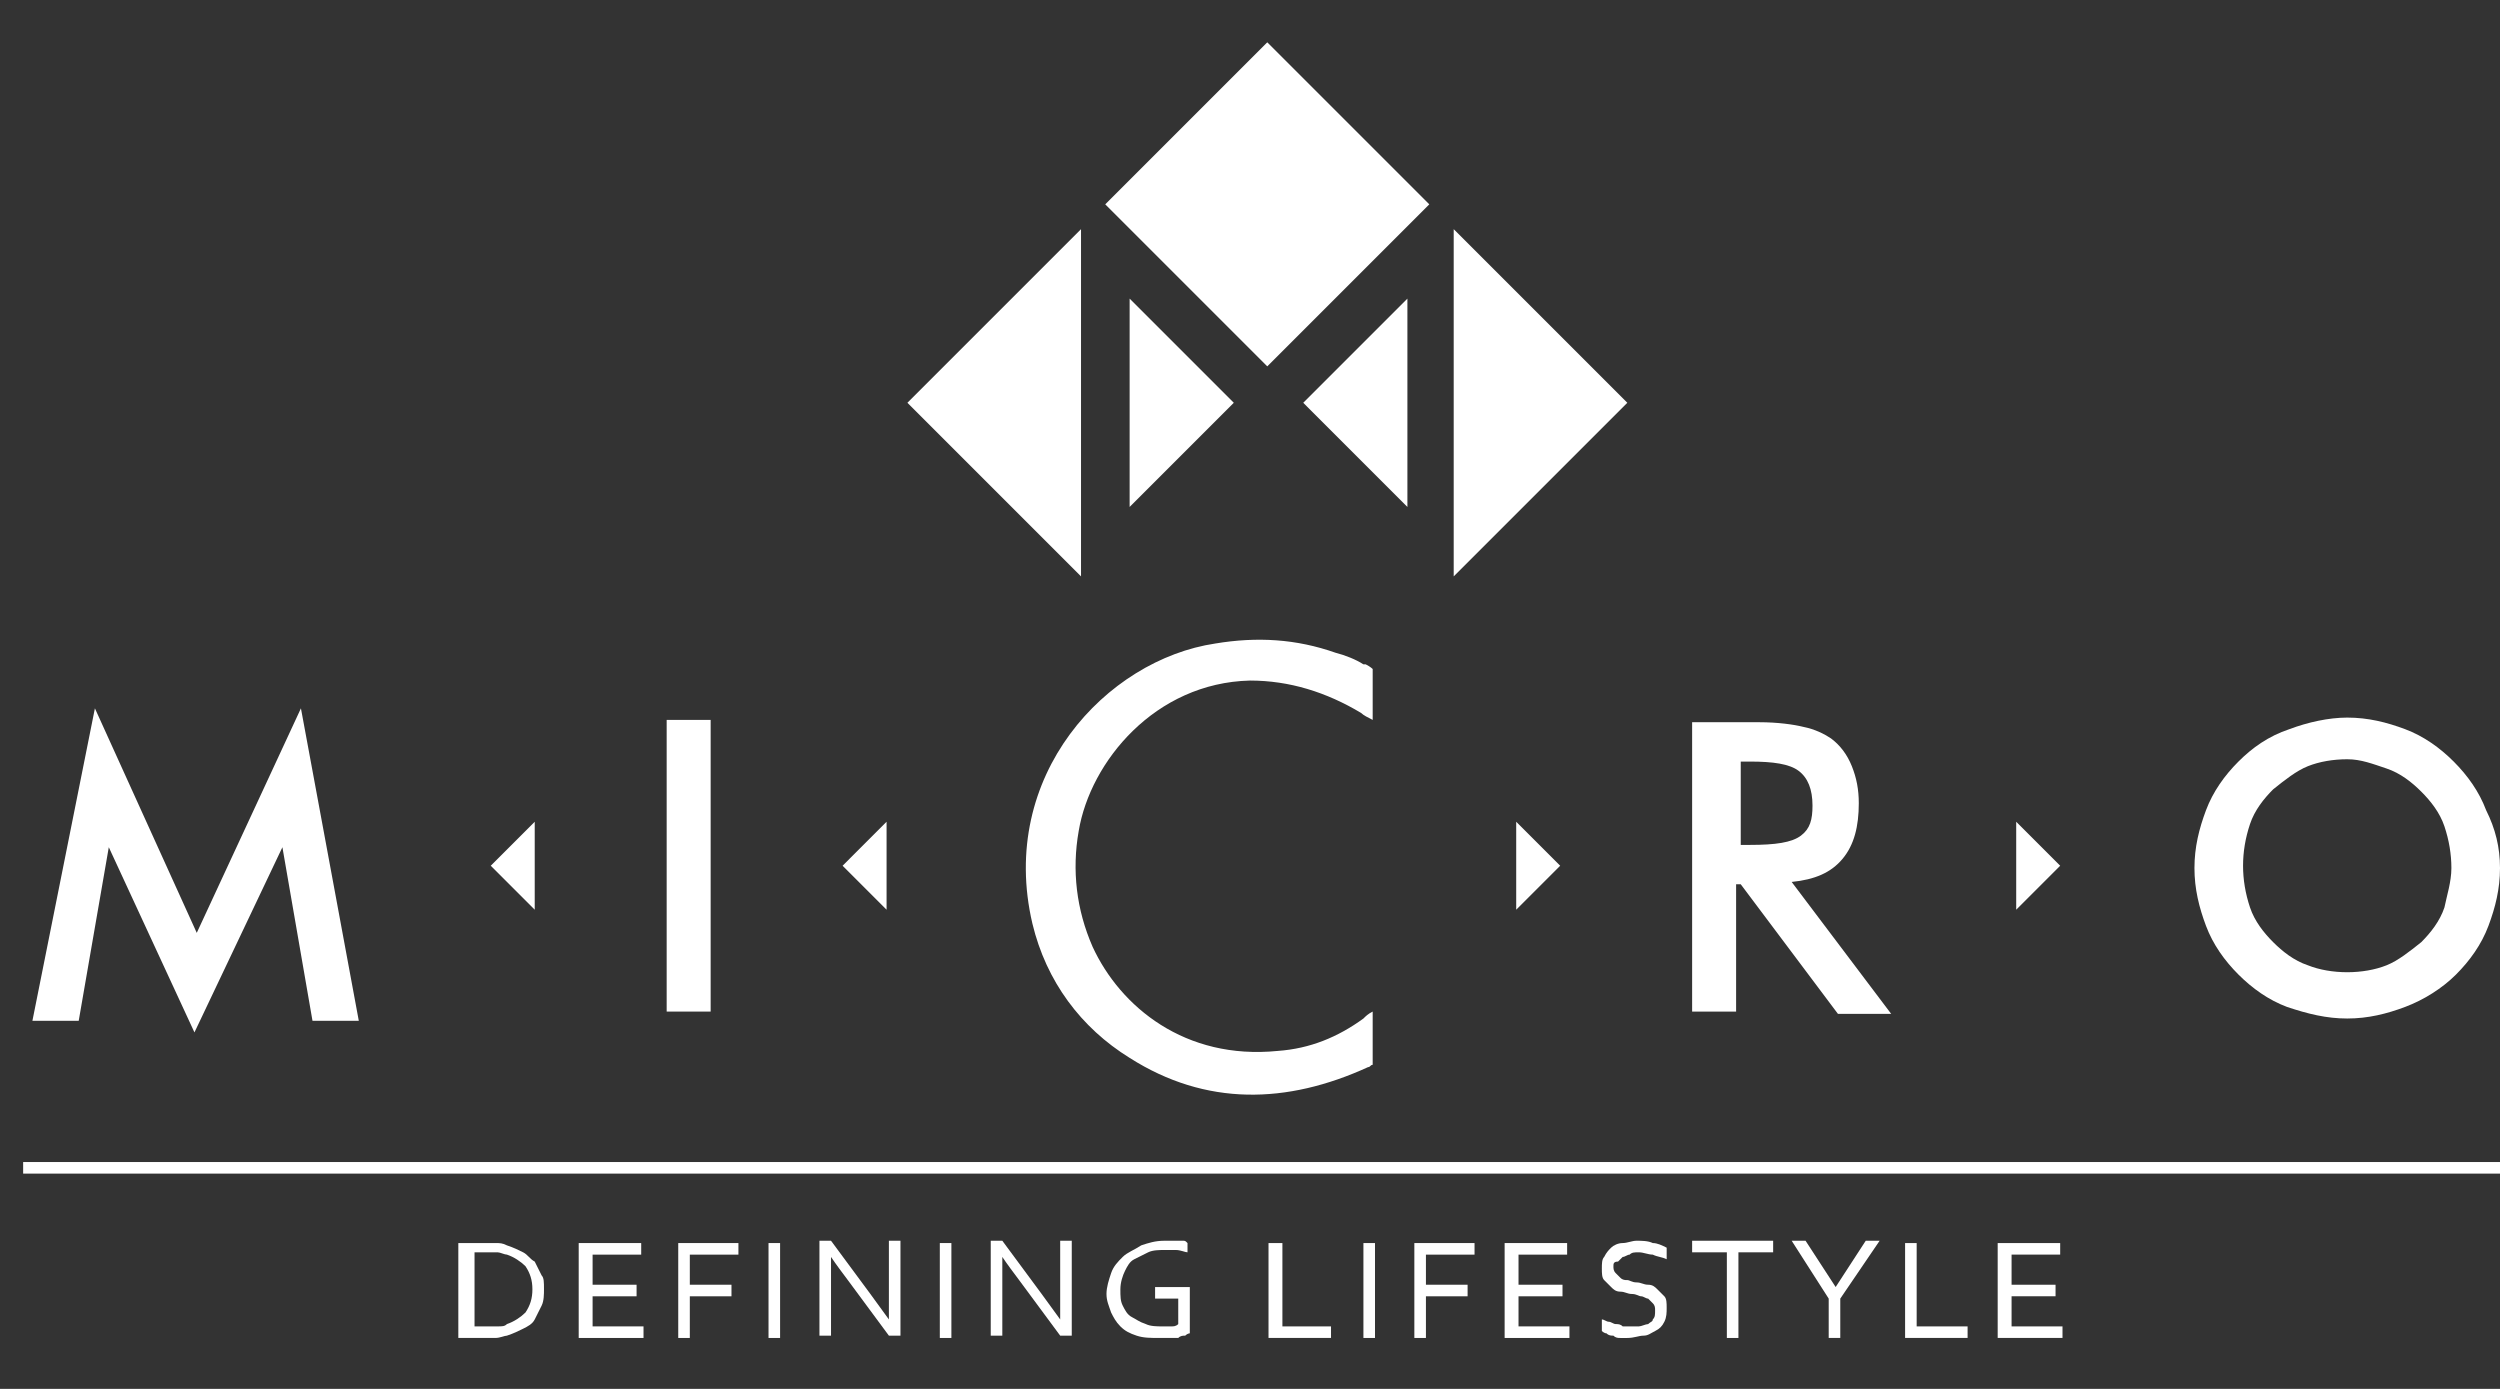 <?xml version="1.0" encoding="utf-8"?>
<!-- Generator: Adobe Illustrator 19.0.0, SVG Export Plug-In . SVG Version: 6.00 Build 0)  -->
<svg version="1.1" id="Layer_1" xmlns="http://www.w3.org/2000/svg" xmlns:xlink="http://www.w3.org/1999/xlink" x="0px" y="0px"
	 viewBox="0 0 108 60" style="enable-background:new 0 0 108 60;" xml:space="preserve">
<rect x="0" y="0" width="108" height="60" fill="#333333" stroke="none"/>
<style type="text/css">
	.st0{fill:#FFFFFF;}
</style>
<g id="XMLID_39_">
	<polygon id="XMLID_60_" class="st0" points="1.4,44.1 3.4,44.1 4.7,36.6 8.4,44.6 12.2,36.6 13.5,44.1 15.5,44.1 13,30.6 8.5,40.3 
		4.1,30.6 	"/>
	<g id="XMLID_57_">
		<path id="XMLID_58_" class="st0" d="M28.8,43.7V31.1h1.9v12.6H28.8z"/>
	</g>
	<g id="XMLID_53_">
		<path id="XMLID_54_" class="st0" d="M75,38.1v5.6h-1.9V31.2H76c0.8,0,1.5,0.1,1.9,0.2c0.5,0.1,0.9,0.3,1.2,0.5
			c0.4,0.3,0.7,0.7,0.9,1.2c0.2,0.5,0.3,1,0.3,1.6c0,1-0.2,1.8-0.7,2.4c-0.5,0.6-1.2,0.9-2.2,1l4.3,5.7h-2.3l-4.2-5.6H75z
			 M75.2,36.5h0.4c1.1,0,1.8-0.1,2.2-0.4c0.4-0.3,0.5-0.7,0.5-1.3c0-0.7-0.2-1.2-0.6-1.5c-0.4-0.3-1.1-0.4-2.1-0.4h-0.4V36.5z"/>
	</g>
	<g id="XMLID_52_">
		<path id="XMLID_61_" class="st0" d="M108,37.5c0,0.9-0.2,1.7-0.5,2.5c-0.3,0.8-0.8,1.5-1.4,2.1c-0.6,0.6-1.4,1.1-2.2,1.4
			c-0.8,0.3-1.6,0.5-2.5,0.5c-0.9,0-1.7-0.2-2.6-0.5c-0.8-0.3-1.5-0.8-2.1-1.4c-0.6-0.6-1.1-1.3-1.4-2.1c-0.3-0.8-0.5-1.6-0.5-2.5
			c0-0.9,0.2-1.7,0.5-2.5c0.3-0.8,0.8-1.5,1.4-2.1c0.6-0.6,1.3-1.1,2.2-1.4c0.8-0.3,1.7-0.5,2.5-0.5c0.9,0,1.7,0.2,2.5,0.5
			c0.8,0.3,1.5,0.8,2.1,1.4c0.6,0.6,1.1,1.3,1.4,2.1C107.8,35.8,108,36.6,108,37.5z M105.9,37.5c0-0.6-0.1-1.2-0.3-1.8
			c-0.2-0.6-0.6-1.1-1-1.5c-0.4-0.4-0.9-0.8-1.5-1c-0.6-0.2-1.1-0.4-1.7-0.4c-0.6,0-1.2,0.1-1.7,0.3s-1,0.6-1.5,1
			c-0.4,0.4-0.8,0.9-1,1.5c-0.2,0.6-0.3,1.2-0.3,1.8c0,0.6,0.1,1.2,0.3,1.8c0.2,0.6,0.6,1.1,1,1.5c0.4,0.4,0.9,0.8,1.5,1
			c0.5,0.2,1.1,0.3,1.7,0.3c0.6,0,1.2-0.1,1.7-0.3c0.5-0.2,1-0.6,1.5-1c0.4-0.4,0.8-0.9,1-1.5C105.7,38.7,105.9,38.1,105.9,37.5z"/>
	</g>
	<path id="XMLID_51_" class="st0" d="M54,29.4c1.7,0,3.3,0.5,4.8,1.4c0.1,0.1,0.3,0.2,0.5,0.3v-2.2c0,0-0.1-0.1-0.3-0.2
		c0,0-0.1,0-0.1,0c0,0,0,0,0,0c-0.3-0.2-0.8-0.4-1.2-0.5l0,0c-1.7-0.6-3.4-0.7-5.2-0.4c-4.7,0.7-9.4,5.7-7.9,12.1
		c0.6,2.5,2.1,4.5,4.2,5.8c3.3,2.1,6.8,2,10.3,0.4c0.1,0,0.1-0.1,0.2-0.1v-2.3c-0.2,0.1-0.3,0.2-0.4,0.3c-1.1,0.8-2.3,1.3-3.7,1.4
		c-4,0.4-6.8-1.9-8-4.5c-0.7-1.6-0.9-3.3-0.6-5C47.1,32.9,49.9,29.5,54,29.4z"/>
	<path id="XMLID_50_" class="st0" d="M58.5,29.5"/>
	<polyline id="XMLID_49_" class="st0" points="65.5,35.5 67.4,37.4 65.5,39.3 65.5,35.5 	"/>
	<polyline id="XMLID_48_" class="st0" points="87.1,35.5 89,37.4 87.1,39.3 87.1,35.5 	"/>
	<polyline id="XMLID_47_" class="st0" points="38.3,35.5 36.4,37.4 38.3,39.3 38.3,35.5 	"/>
	<polyline id="XMLID_46_" class="st0" points="23.1,35.5 21.2,37.4 23.1,39.3 23.1,35.5 	"/>
	<path id="XMLID_45_" class="st0" d="M63.8,38.3"/>
	<polyline id="XMLID_44_" class="st0" points="46.7,9.9 39.2,17.4 46.7,24.9 46.7,9.9 	"/>
	<polyline id="XMLID_43_" class="st0" points="62.8,9.9 70.3,17.4 62.8,24.9 62.8,9.9 	"/>
	<polyline id="XMLID_42_" class="st0" points="48.8,12.9 53.3,17.4 48.8,21.9 48.8,12.9 	"/>
	<polyline id="XMLID_41_" class="st0" points="60.8,12.9 56.3,17.4 60.8,21.9 60.8,12.9 	"/>
	
		<rect id="XMLID_40_" x="49.8" y="3.9" transform="matrix(0.707 -0.707 0.707 0.707 9.781 41.279)" class="st0" width="9.9" height="9.9"/>
</g>
<g id="XMLID_3_">
	<path id="XMLID_36_" class="st0" d="M23.5,55.7c0,0.2,0,0.5-0.1,0.7c-0.1,0.2-0.2,0.4-0.3,0.6c-0.1,0.2-0.3,0.3-0.5,0.4
		c-0.2,0.1-0.4,0.2-0.7,0.3c-0.1,0-0.3,0.1-0.5,0.1c-0.2,0-0.4,0-0.6,0h-1v-4.1h1c0.2,0,0.4,0,0.6,0s0.3,0,0.5,0.1
		c0.3,0.1,0.5,0.2,0.7,0.3c0.2,0.1,0.3,0.3,0.5,0.4c0.1,0.2,0.2,0.4,0.3,0.6C23.5,55.2,23.5,55.4,23.5,55.7z M23,55.7
		c0-0.4-0.1-0.7-0.3-1c-0.2-0.2-0.5-0.4-0.8-0.5c-0.1,0-0.3-0.1-0.4-0.1c-0.2,0-0.3,0-0.6,0h-0.4v3.2h0.4c0.2,0,0.4,0,0.6,0
		c0.2,0,0.3,0,0.4-0.1c0.3-0.1,0.6-0.3,0.8-0.5C22.9,56.4,23,56.1,23,55.7z"/>
	<path id="XMLID_34_" class="st0" d="M25.6,57.3h2.2v0.5H25v-4.1h2.7v0.5h-2.1v1.3h1.9v0.5h-1.9V57.3z"/>
	<path id="XMLID_32_" class="st0" d="M29.8,57.8h-0.5v-4.1h2.6v0.5h-2.1v1.3h1.8v0.5h-1.8V57.8z"/>
	<path id="XMLID_30_" class="st0" d="M33.2,57.8v-4.1h0.5v4.1H33.2z"/>
	<path id="XMLID_28_" class="st0" d="M37.6,55.9c0.3,0.4,0.5,0.7,0.8,1.1h0c0-0.4,0-0.8,0-1.2v-2.2h0.5v4.1h-0.5l-1.7-2.3
		c-0.3-0.4-0.6-0.8-0.8-1.1h0c0,0.4,0,0.8,0,1.3v2.1h-0.5v-4.1h0.5L37.6,55.9z"/>
	<path id="XMLID_26_" class="st0" d="M40.6,57.8v-4.1h0.5v4.1H40.6z"/>
	<path id="XMLID_24_" class="st0" d="M45,55.9c0.3,0.4,0.5,0.7,0.8,1.1h0c0-0.4,0-0.8,0-1.2v-2.2h0.5v4.1h-0.5l-1.7-2.3
		c-0.3-0.4-0.6-0.8-0.8-1.1h0c0,0.4,0,0.8,0,1.3v2.1h-0.5v-4.1h0.5L45,55.9z"/>
	<path id="XMLID_22_" class="st0" d="M50.9,56.1h-1v-0.5h1.5v2c0,0-0.1,0-0.2,0.1c-0.1,0-0.2,0-0.3,0.1c-0.1,0-0.2,0-0.4,0
		c-0.1,0-0.3,0-0.4,0c-0.4,0-0.7,0-1-0.1c-0.3-0.1-0.5-0.2-0.7-0.4c-0.2-0.2-0.3-0.4-0.4-0.6c-0.1-0.3-0.2-0.5-0.2-0.8
		c0-0.3,0.1-0.6,0.2-0.9c0.1-0.3,0.3-0.5,0.5-0.7c0.2-0.2,0.5-0.3,0.8-0.5c0.3-0.1,0.6-0.2,1-0.2c0.1,0,0.2,0,0.3,0
		c0.1,0,0.2,0,0.3,0c0.1,0,0.2,0,0.2,0c0.1,0,0.1,0,0.2,0.1v0.4c-0.1,0-0.3-0.1-0.5-0.1c-0.2,0-0.3,0-0.5,0c-0.2,0-0.5,0-0.7,0.1
		s-0.4,0.2-0.6,0.3c-0.2,0.1-0.3,0.3-0.4,0.5c-0.1,0.2-0.2,0.5-0.2,0.8c0,0.3,0,0.5,0.1,0.7c0.1,0.2,0.2,0.4,0.4,0.5
		c0.2,0.1,0.3,0.2,0.6,0.3c0.2,0.1,0.5,0.1,0.7,0.1c0.1,0,0.3,0,0.4,0c0.1,0,0.2,0,0.3-0.1V56.1z"/>
	<path id="XMLID_20_" class="st0" d="M55.4,53.6v3.7h2.1v0.5h-2.7v-4.1H55.4z"/>
	<path id="XMLID_18_" class="st0" d="M58.9,57.8v-4.1h0.5v4.1H58.9z"/>
	<path id="XMLID_16_" class="st0" d="M61.6,57.8h-0.5v-4.1h2.6v0.5h-2.1v1.3h1.8v0.5h-1.8V57.8z"/>
	<path id="XMLID_14_" class="st0" d="M65.6,57.3h2.2v0.5H65v-4.1h2.7v0.5h-2.1v1.3h1.9v0.5h-1.9V57.3z"/>
	<path id="XMLID_12_" class="st0" d="M69.7,54.7c0,0.1,0,0.2,0.1,0.3c0.1,0.1,0.1,0.1,0.2,0.2c0.1,0.1,0.2,0.1,0.3,0.1
		c0.1,0,0.2,0.1,0.4,0.1c0.2,0,0.3,0.1,0.5,0.1c0.2,0,0.3,0.1,0.4,0.2s0.2,0.2,0.3,0.3c0.1,0.1,0.1,0.3,0.1,0.5c0,0.2,0,0.4-0.1,0.6
		c-0.1,0.2-0.2,0.3-0.4,0.4s-0.3,0.2-0.5,0.2c-0.2,0-0.4,0.1-0.7,0.1c-0.1,0-0.2,0-0.3,0c-0.1,0-0.2,0-0.3-0.1c-0.1,0-0.2,0-0.3-0.1
		c-0.1,0-0.2-0.1-0.2-0.1v-0.5c0.1,0,0.2,0.1,0.3,0.1c0.1,0,0.2,0.1,0.3,0.1c0.1,0,0.2,0,0.3,0.1c0.1,0,0.2,0,0.3,0
		c0.2,0,0.3,0,0.4,0c0.1,0,0.3-0.1,0.4-0.1c0.1-0.1,0.2-0.1,0.2-0.2c0.1-0.1,0.1-0.2,0.1-0.4c0-0.1,0-0.2-0.1-0.3
		c-0.1-0.1-0.1-0.1-0.2-0.2C71.1,56.1,71,56,70.9,56c-0.1,0-0.2-0.1-0.4-0.1c-0.2,0-0.3-0.1-0.5-0.1s-0.3-0.1-0.4-0.2
		c-0.1-0.1-0.2-0.2-0.3-0.3c-0.1-0.1-0.1-0.3-0.1-0.5c0-0.2,0-0.4,0.1-0.5c0.1-0.2,0.2-0.3,0.3-0.4c0.1-0.1,0.3-0.2,0.5-0.2
		c0.2,0,0.4-0.1,0.6-0.1c0.2,0,0.5,0,0.7,0.1c0.2,0,0.4,0.1,0.6,0.2v0.5c-0.2-0.1-0.4-0.1-0.6-0.2c-0.2,0-0.4-0.1-0.6-0.1
		c-0.2,0-0.3,0-0.4,0.1c-0.1,0-0.2,0.1-0.3,0.1c-0.1,0.1-0.1,0.1-0.2,0.2C69.7,54.5,69.7,54.6,69.7,54.7z"/>
	<path id="XMLID_10_" class="st0" d="M75.1,57.8h-0.5v-3.7h-1.5v-0.5h3.5v0.5h-1.5V57.8z"/>
	<path id="XMLID_8_" class="st0" d="M79.5,56.1v1.7h-0.5v-1.7l-1.6-2.5h0.6l1.3,2h0l1.3-2h0.6L79.5,56.1z"/>
	<path id="XMLID_6_" class="st0" d="M82.8,53.6v3.7H85v0.5h-2.7v-4.1H82.8z"/>
	<path id="XMLID_4_" class="st0" d="M86.9,57.3h2.2v0.5h-2.8v-4.1H89v0.5h-2.1v1.3h1.9v0.5h-1.9V57.3z"/>
</g>
<rect id="XMLID_2_" x="1" y="50.2" class="st0" width="107.5" height="0.5"/>
</svg>
